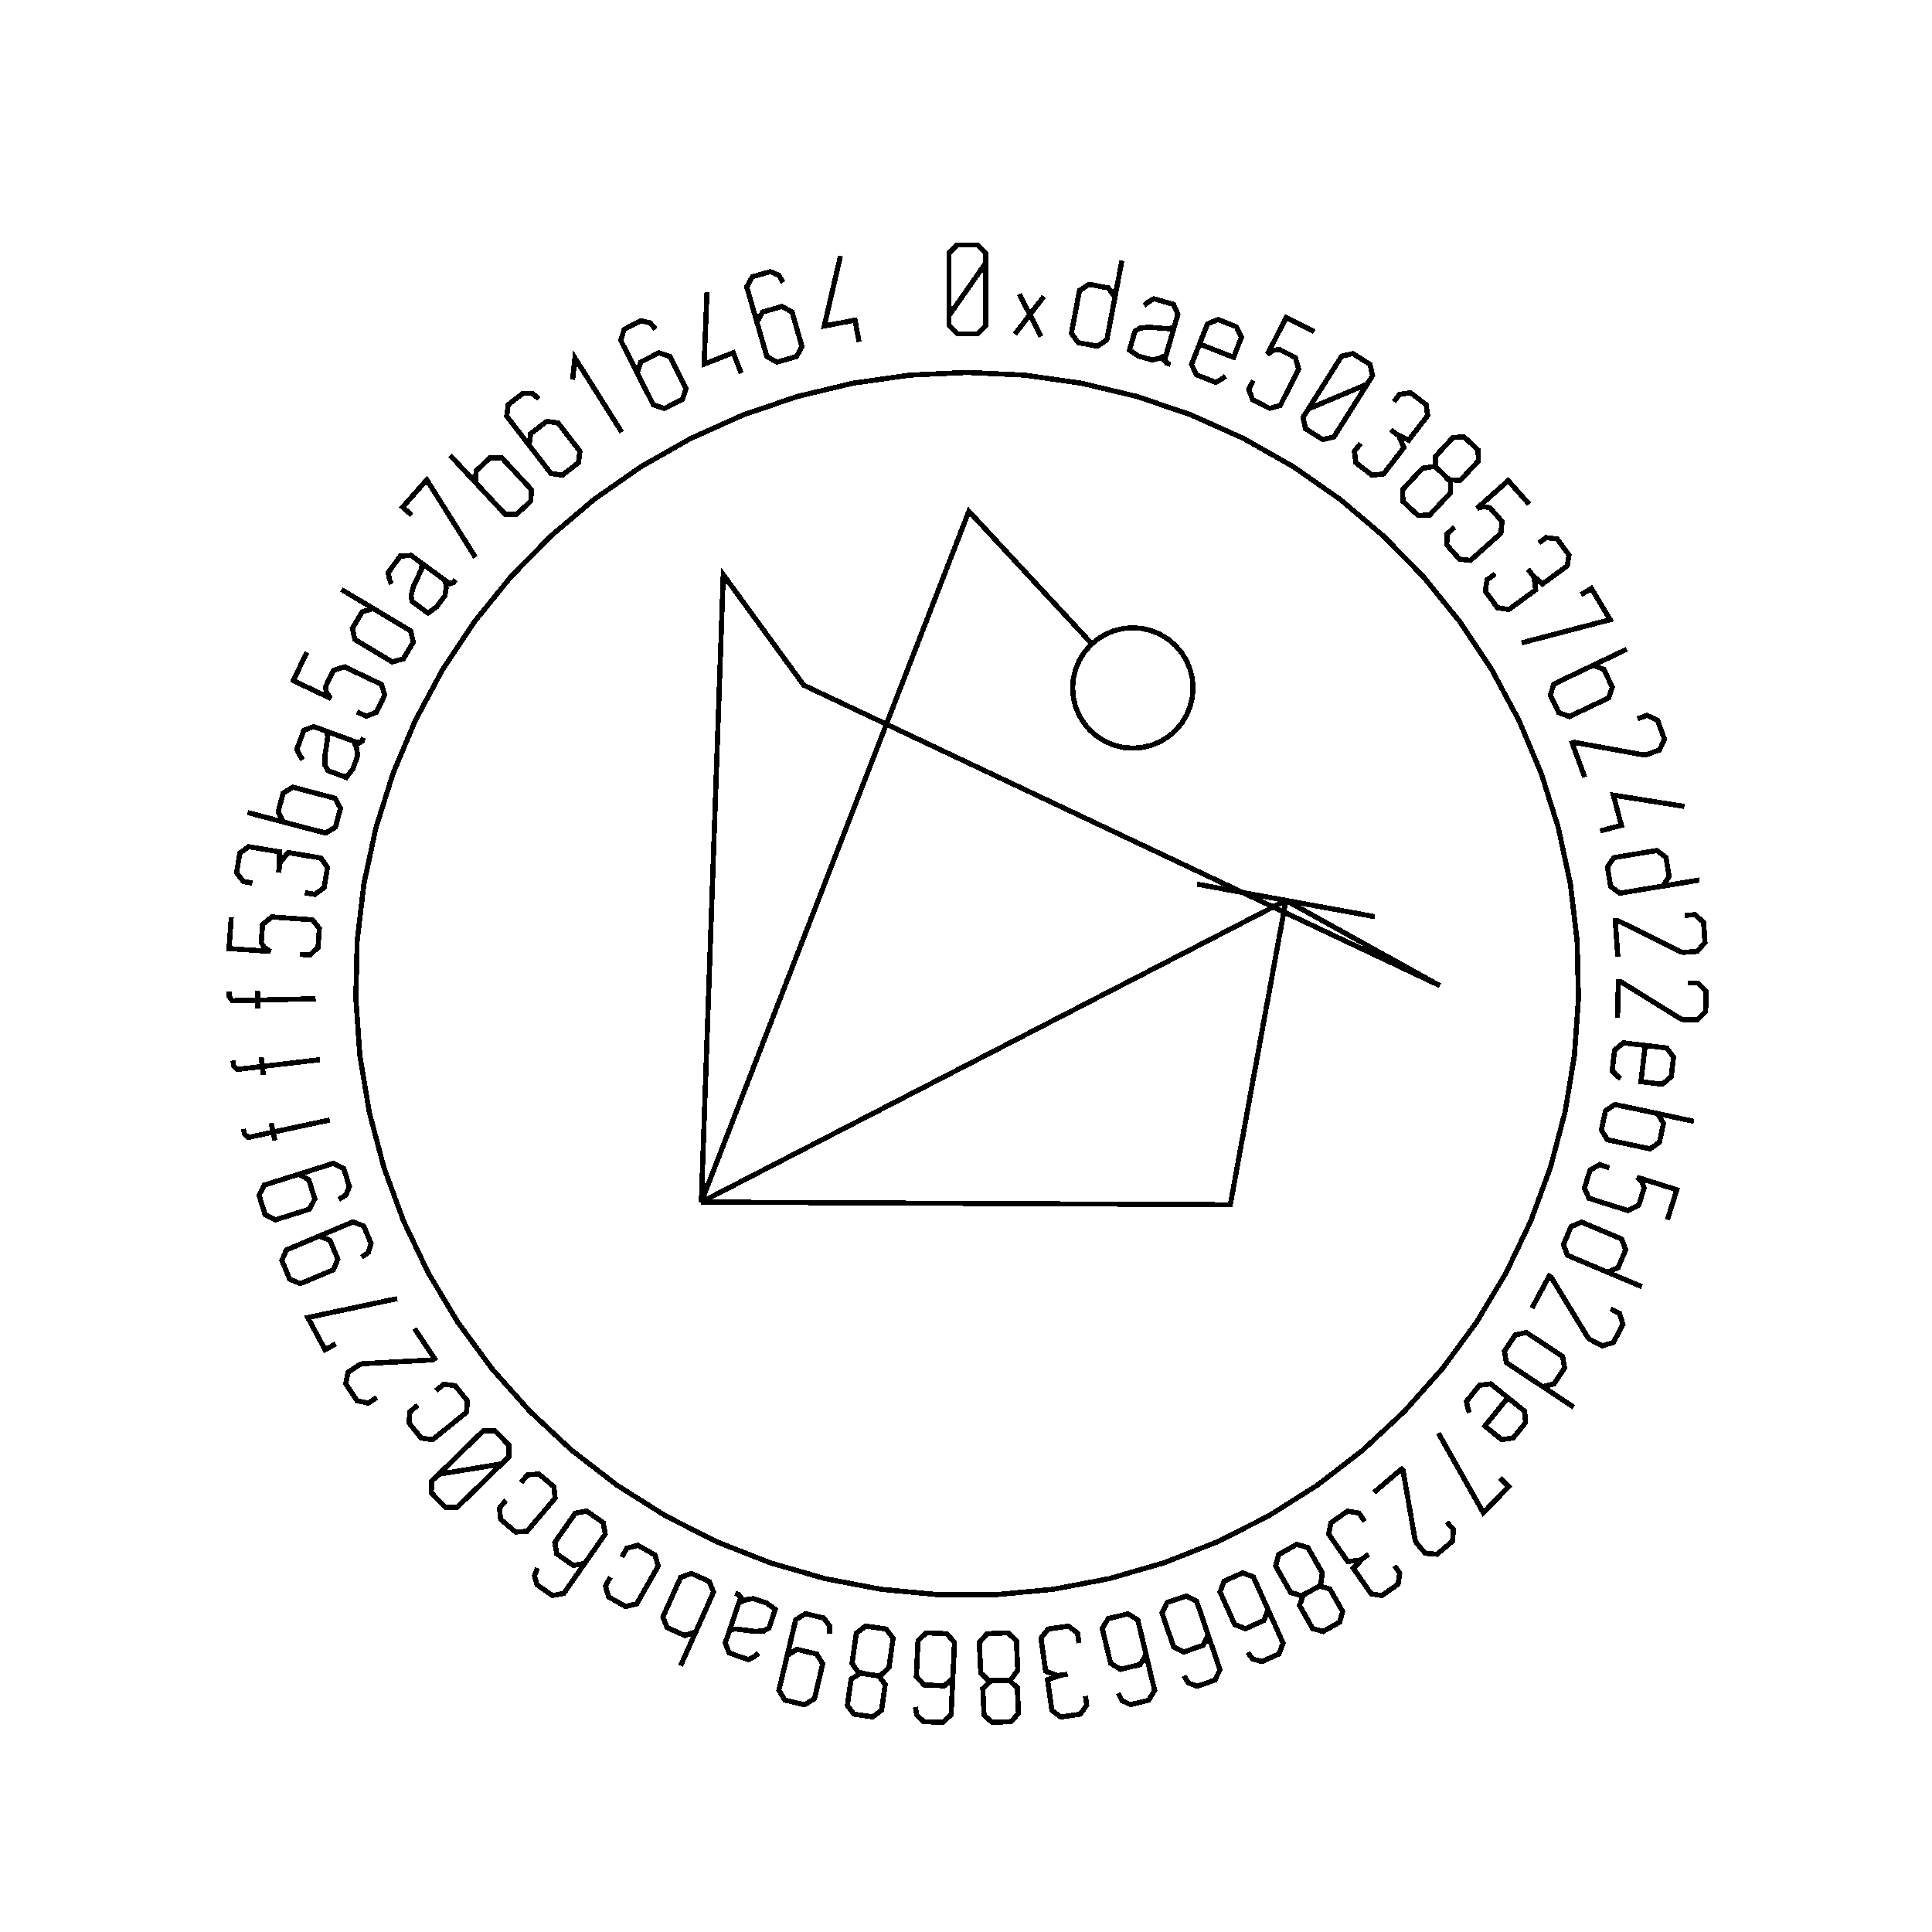 <?xml version="1.0" encoding="UTF-8" standalone="no"?>
<!-- Created with Inkscape (http://www.inkscape.org/) -->

<svg
   xmlns:dc="http://purl.org/dc/elements/1.1/"
   xmlns:cc="http://creativecommons.org/ns#"
   xmlns:rdf="http://www.w3.org/1999/02/22-rdf-syntax-ns#"
   xmlns:svg="http://www.w3.org/2000/svg"
   xmlns="http://www.w3.org/2000/svg"
   xmlns:sodipodi="http://sodipodi.sourceforge.net/DTD/sodipodi-0.dtd"
   xmlns:inkscape="http://www.inkscape.org/namespaces/inkscape"
   width="100mm"
   height="100mm"
   viewBox="0 0 100 100"
   version="1.1"
   id="svg19124"
   inkscape:version="0.92.3 (2405546, 2018-03-11)"
   sodipodi:docname="inkscape_template_TMP.svg"
   shape-rendering="crispEdges">
  <sodipodi:namedview
     pagecolor="#ffffff"
     bordercolor="#666666"
     borderopacity="1"
     objecttolerance="10"
     gridtolerance="10"
     guidetolerance="10"
     inkscape:pageopacity="0"
     inkscape:pageshadow="2"
     inkscape:window-width="1568"
     inkscape:window-height="1550"
     id="namedview24021"
     showgrid="false"
     inkscape:zoom="0.62441667"
     inkscape:cx="712.66515"
     inkscape:cy="409.98265"
     inkscape:window-x="0"
     inkscape:window-y="0"
     inkscape:window-maximized="0"
     inkscape:current-layer="layer1" />
  <defs
     id="defs19118" />
  <g
     transform="translate(0,-197)"
     id="layer1"
     inkscape:groupmode="layer"
     inkscape:label="Layer 1">
    <g
       id="g24447"
       transform="matrix(0.265,0,0,0.265,0.107,197.974)">

<polyline fill="none" points="192.1,47.739 189.722,51.145 187.345,54.552 184.967,57.958 184.967,54.552 184.967,51.145 184.967,47.739 184.967,45.768 186.562,44.173 188.533,44.173 190.523,44.173 192.1,45.768 192.1,47.739 192.1,51.145 192.1,54.552 192.1,57.958 192.1,59.929 190.523,61.523 188.551,61.523 186.562,61.523 184.967,59.929 184.967,57.958" stroke="black" stroke-width="1" /><polyline fill="none" points="197.83,61.588 200.747,57.785 198.696,53.771 202.935,62.068 200.747,57.785 203.481,54.221" stroke="black" stroke-width="1" /><polyline fill="none" points="218.723,47.237 217.867,51.751 217.01,56.265 216.153,60.779 215.782,62.733 213.895,63.946 212.025,63.591 210.172,63.239 208.859,61.42 209.23,59.465 209.512,57.983 209.793,56.501 210.074,55.019 210.445,53.065 212.333,51.853 214.186,52.205 216.056,52.56 217.368,54.379 216.997,56.333" stroke="black" stroke-width="1" /><polyline fill="none" points="229.29,58.987 229.292,58.982 229.293,58.977 229.295,58.971 228.647,61.211 228,63.451 227.353,65.691 227.054,66.726 227.665,67.333 228.207,67.49 227.515,67.29 227.109,66.532 227.315,65.822 227.327,65.778 227.34,65.734 227.353,65.691 226.027,66.325 224.585,66.622 223.152,66.208 221.966,65.865 220.21,64.715 220.91,62.294 221.276,61.025 222.217,60.423 223.362,60.291 223.918,60.219 225.575,60.358 226.69,60.449 227.827,60.528 228.924,60.255 229.29,58.987 229.661,57.702 228.807,55.779 226.831,55.208 224.969,54.67 223.851,55.328 223.065,56.01" stroke="black" stroke-width="1" /><polyline fill="none" points="238.969,69.815 238.077,70.441 237.026,71.004 235.048,70.225 233.276,69.528 232.326,67.495 233.074,65.596 233.62,64.209 234.167,62.821 234.713,61.433 235.442,59.583 237.523,58.744 239.294,59.442 241.097,60.152 242.079,62.196 241.35,64.047 241.078,64.738 240.806,65.429 240.534,66.12 238.327,65.251 236.12,64.382 233.913,63.513" stroke="black" stroke-width="1" /><polyline fill="none" points="256.306,61.098 254.475,60.171 252.645,59.244 250.814,58.316 249.592,60.728 248.371,63.139 247.149,65.551 248.28,64.76 249.44,64.558 250.771,65.232 252.606,66.162 253.261,68.397 252.401,70.094 251.787,71.308 251.172,72.521 250.558,73.734 249.659,75.508 247.578,76.088 245.91,75.243 244.259,74.406 243.51,72.394 244.409,70.62" stroke="black" stroke-width="1" /><polyline fill="none" points="266.634,71.361 262.806,72.973 258.978,74.586 255.149,76.198 256.966,73.317 258.783,70.436 260.6,67.555 261.652,65.888 263.852,65.39 265.519,66.441 267.202,67.503 267.686,69.693 266.634,71.361 264.817,74.242 263.0,77.123 261.183,80.004 260.131,81.672 257.947,82.178 256.279,81.126 254.597,80.066 254.097,77.866 255.149,76.198" stroke="black" stroke-width="1" /><polyline fill="none" points="271.861,74.773 272.949,73.36 275.093,73.021 276.628,74.204 278.163,75.386 278.448,77.49 277.213,79.092 277.018,79.345 276.823,79.599 276.627,79.852 274.744,82.297 272.298,81.061 272.026,80.852 271.763,80.649 271.501,80.447 271.238,80.245 271.501,80.447 271.763,80.649 272.026,80.852 272.828,81.469 273.806,83.739 272.342,85.64 271.913,86.197 271.484,86.754 271.054,87.311 269.841,88.886 267.601,89.151 266.025,87.938 264.436,86.713 264.136,84.49 265.349,82.915" stroke="black" stroke-width="1" /><polyline fill="none" points="281.401,88.854 282.517,90.033 284.826,90.136 286.165,88.7 286.476,88.366 286.788,88.031 287.099,87.697 288.362,86.342 288.286,84.209 286.919,82.934 285.564,81.672 283.408,81.772 282.168,83.101 281.857,83.436 281.545,83.77 281.234,84.104 279.971,85.459 280.047,87.592 281.401,88.854 282.894,90.246 282.928,92.55 281.584,93.992 281.124,94.486 280.664,94.979 280.204,95.472 278.86,96.915 276.582,97.018 275.089,95.627 273.609,94.248 273.553,91.968 274.897,90.526 275.365,90.024 275.832,89.523 276.3,89.021 277.452,87.785 279.718,87.424" stroke="black" stroke-width="1" /><polyline fill="none" points="298.269,94.8 296.905,93.266 295.541,91.733 294.178,90.199 292.158,91.996 290.137,93.792 288.117,95.588 289.46,95.266 290.612,95.504 291.603,96.618 292.971,98.156 292.761,100.475 291.34,101.74 290.323,102.643 289.307,103.547 288.29,104.451 286.804,105.772 284.656,105.549 283.413,104.153 282.183,102.769 282.224,100.622 283.71,99.3" stroke="black" stroke-width="1" /><polyline fill="none" points="300.159,102.388 301.596,101.334 303.751,101.603 304.897,103.165 306.043,104.727 305.733,106.827 304.101,108.024 303.844,108.213 303.586,108.402 303.328,108.591 300.839,110.417 298.833,108.551 298.63,108.274 298.433,108.007 298.238,107.74 298.041,107.472 298.238,107.74 298.433,108.007 298.63,108.274 299.228,109.09 299.538,111.542 297.604,112.962 297.037,113.377 296.47,113.793 295.903,114.209 294.3,115.385 292.074,115.019 290.898,113.415 289.711,111.798 290.04,109.579 291.643,108.403" stroke="black" stroke-width="1" /><polyline fill="none" points="308.401,112.471 310.431,111.256 314.086,117.363 296.812,121.884" stroke="black" stroke-width="1" /><polyline fill="none" points="308.974,127.124 310.769,126.267 312.863,127.072 313.683,128.79 314.503,130.507 313.805,132.626 312.01,133.483 310.649,134.133 309.288,134.783 307.926,135.433 306.132,136.29 304.044,135.5 303.224,133.783 302.404,132.065 303.103,129.946 304.897,129.089 304.895,129.084 304.892,129.079 304.89,129.074 309.036,127.094 313.183,125.115 317.329,123.135" stroke="black" stroke-width="1" /><polyline fill="none" points="319.44,136.726 321.291,136.046 323.337,136.994 324.016,138.845 324.702,140.713 323.734,142.803 321.882,143.482 321.157,143.748 320.622,143.781 320.191,143.702 315.82,142.906 311.45,142.111 307.08,141.315 306.947,141.364 306.813,141.414 306.679,141.463 307.494,143.684 308.309,145.906 309.124,148.127" stroke="black" stroke-width="1" /><polyline fill="none" points="312.119,158.632 316.28,157.535 314.723,151.632 328.582,153.829" stroke="black" stroke-width="1" /><polyline fill="none" points="331.528,168.213 326.995,168.964 322.462,169.715 317.93,170.465 315.967,170.79 314.179,169.436 313.868,167.558 313.56,165.697 314.816,163.838 316.778,163.513 318.267,163.267 319.755,163.02 321.243,162.774 323.206,162.449 324.993,163.804 325.301,165.665 325.612,167.543 324.357,169.401 322.395,169.726" stroke="black" stroke-width="1" /><polyline fill="none" points="328.667,175.115 330.634,174.977 332.336,176.455 332.475,178.422 332.615,180.407 331.104,182.146 329.137,182.284 328.367,182.339 327.844,182.221 327.451,182.025 323.474,180.048 319.496,178.071 315.519,176.093 315.377,176.103 315.234,176.113 315.092,176.123 315.258,178.483 315.425,180.844 315.591,183.204" stroke="black" stroke-width="1" /><polyline fill="none" points="329.304,188.299 331.275,188.346 332.832,189.977 332.786,191.949 332.739,193.937 331.073,195.527 329.101,195.481 328.329,195.463 327.82,195.297 327.447,195.065 323.672,192.724 319.897,190.383 316.123,188.042 315.98,188.038 315.837,188.035 315.695,188.032 315.639,190.397 315.584,192.763 315.528,195.129" stroke="black" stroke-width="1" /><polyline fill="none" points="316.131,207.03 315.299,206.328 314.487,205.455 314.735,203.343 314.958,201.453 316.681,200.016 318.708,200.254 320.189,200.429 321.67,200.603 323.151,200.778 325.126,201.01 326.467,202.808 326.245,204.699 326.018,206.623 324.292,208.094 322.317,207.861 321.579,207.775 320.841,207.688 320.104,207.601 320.381,205.245 320.659,202.89 320.936,200.534" stroke="black" stroke-width="1" /><polyline fill="none" points="321.394,213.407 323.339,213.823 324.506,215.739 324.107,217.6 323.709,219.461 321.863,220.714 319.918,220.297 318.443,219.981 316.967,219.665 315.492,219.349 313.548,218.933 312.376,217.033 312.775,215.173 313.173,213.311 315.02,212.059 316.965,212.475 316.966,212.47 316.967,212.464 316.968,212.459 321.461,213.421 325.954,214.383 330.447,215.346" stroke="black" stroke-width="1" /><polyline fill="none" points="325.268,234.58 325.884,232.623 326.499,230.665 327.115,228.708 324.536,227.897 321.958,227.085 319.379,226.274 320.345,227.261 320.733,228.372 320.285,229.795 319.668,231.757 317.57,232.769 315.755,232.198 314.457,231.79 313.16,231.382 311.863,230.974 309.966,230.377 309.054,228.418 309.615,226.635 310.17,224.869 312.034,223.802 313.931,224.399" stroke="black" stroke-width="1" /><polyline fill="none" points="320.3,247.639 316.065,245.856 311.831,244.073 307.596,242.29 305.763,241.518 304.973,239.418 305.712,237.664 306.444,235.926 308.498,235.024 310.331,235.796 311.721,236.381 313.112,236.966 314.502,237.552 316.335,238.324 317.125,240.423 316.392,242.162 315.654,243.916 313.601,244.818 311.767,244.046" stroke="black" stroke-width="1" /><polyline fill="none" points="314.197,251.951 315.935,252.883 316.586,255.042 315.654,256.779 314.714,258.532 312.509,259.198 310.771,258.265 310.091,257.9 309.711,257.522 309.483,257.147 307.174,253.353 304.864,249.558 302.555,245.764 302.429,245.696 302.304,245.629 302.178,245.562 301.06,247.647 299.941,249.732 298.822,251.817" stroke="black" stroke-width="1" /><polyline fill="none" points="306.961,271.178 303.134,268.636 299.306,266.095 295.478,263.553 293.821,262.453 293.436,260.243 294.489,258.657 295.532,257.086 297.719,256.582 299.376,257.683 300.632,258.517 301.889,259.352 303.146,260.186 304.803,261.286 305.187,263.496 304.144,265.067 303.091,266.653 300.906,267.157 299.248,266.057" stroke="black" stroke-width="1" /><polyline fill="none" points="286.57,272.258 286.241,271.22 286.019,270.049 287.356,268.395 288.553,266.915 290.776,266.618 292.363,267.901 293.523,268.839 294.683,269.777 295.843,270.714 297.389,271.965 297.565,274.201 296.368,275.681 295.149,277.188 292.905,277.512 291.358,276.261 290.781,275.794 290.203,275.327 289.625,274.86 291.117,273.016 292.608,271.171 294.099,269.327" stroke="black" stroke-width="1" /><polyline fill="none" points="292.594,285.045 294.287,286.699 289.314,291.79 280.537,276.24" stroke="black" stroke-width="1" /><polyline fill="none" points="282.21,293.592 283.486,295.096 283.3,297.343 281.797,298.618 280.279,299.905 277.984,299.716 276.709,298.212 276.209,297.623 275.994,297.132 275.92,296.699 275.161,292.323 274.402,287.946 273.644,283.57 273.552,283.461 273.459,283.352 273.367,283.243 271.562,284.774 269.758,286.304 267.953,287.834" stroke="black" stroke-width="1" /><polyline fill="none" points="271.97,302.147 272.991,303.609 272.671,305.756 271.083,306.865 269.495,307.974 267.402,307.615 266.244,305.956 266.061,305.694 265.878,305.432 265.695,305.17 263.928,302.639 265.841,300.677 266.122,300.48 266.394,300.29 266.666,300.101 266.937,299.911 266.666,300.101 266.394,300.29 266.122,300.48 265.293,301.059 262.834,301.312 261.46,299.344 261.058,298.768 260.655,298.192 260.252,297.615 259.114,295.985 259.533,293.769 261.164,292.63 262.808,291.481 265.019,291.862 266.157,293.492" stroke="black" stroke-width="1" /><polyline fill="none" points="255.675,307.022 254.216,307.732 253.424,309.904 254.393,311.612 254.618,312.01 254.844,312.407 255.069,312.805 255.982,314.416 258.04,314.983 259.666,314.062 261.277,313.148 261.829,311.061 260.933,309.48 260.707,309.083 260.482,308.685 260.257,308.288 259.343,306.676 257.286,306.108 255.675,307.022 253.9,308.028 251.691,307.369 250.719,305.654 250.387,305.067 250.054,304.481 249.721,303.894 248.749,302.179 249.334,299.974 251.109,298.968 252.869,297.97 255.06,298.601 256.032,300.316 256.37,300.912 256.709,301.509 257.047,302.105 257.88,303.575 257.544,305.846" stroke="black" stroke-width="1" /><polyline fill="none" points="246.465,308.916 247.273,310.715 246.471,312.823 244.673,313.63 242.858,314.445 240.766,313.636 239.958,311.837 239.542,310.909 239.125,309.982 238.708,309.054 237.901,307.255 238.687,305.154 240.502,304.34 242.3,303.532 244.408,304.334 245.215,306.132 246.611,309.24 248.006,312.347 249.401,315.454 250.208,317.253 249.407,319.361 247.608,320.168 246.059,320.864 244.299,320.376 243.309,319.092" stroke="black" stroke-width="1" /><polyline fill="none" points="234.935,313.815 235.57,315.681 234.575,317.705 232.709,318.341 230.826,318.982 228.818,317.981 228.183,316.114 227.855,315.151 227.527,314.188 227.199,313.226 226.563,311.359 227.542,309.341 229.426,308.7 231.292,308.065 233.315,309.06 233.951,310.926 235.049,314.151 236.147,317.375 237.245,320.599 237.881,322.465 236.885,324.489 235.019,325.125 233.411,325.672 231.705,325.021 230.839,323.65" stroke="black" stroke-width="1" /><polyline fill="none" points="222.996,317.612 223.454,319.53 222.273,321.452 220.356,321.91 218.421,322.372 216.516,321.187 216.058,319.269 215.822,318.28 215.586,317.291 215.35,316.301 214.891,314.384 216.055,312.466 217.99,312.004 219.908,311.546 221.829,312.727 222.287,314.645 223.078,317.957 223.87,321.27 224.661,324.583 225.119,326.501 223.938,328.422 222.021,328.88 220.369,329.275 218.731,328.467 217.998,327.021" stroke="black" stroke-width="1" /><polyline fill="none" points="211.604,327.601 211.854,329.366 210.599,331.137 208.68,331.409 206.762,331.681 205.058,330.415 204.775,328.412 204.73,328.095 204.685,327.778 204.64,327.462 204.207,324.406 206.801,323.519 207.141,323.471 207.469,323.425 207.797,323.378 208.125,323.332 207.797,323.378 207.469,323.425 207.141,323.471 206.139,323.613 203.831,322.728 203.495,320.352 203.396,319.655 203.298,318.959 203.199,318.263 202.92,316.294 204.295,314.506 206.265,314.228 208.251,313.946 210.051,315.285 210.329,317.253" stroke="black" stroke-width="1" /><polyline fill="none" points="194.865,324.586 193.242,324.56 191.554,326.14 191.647,328.101 191.668,328.558 191.689,329.014 191.711,329.471 191.798,331.321 193.377,332.757 195.244,332.67 197.094,332.583 198.529,330.97 198.444,329.155 198.423,328.698 198.401,328.242 198.38,327.786 198.293,325.935 196.714,324.499 194.865,324.586 192.826,324.682 191.154,323.095 191.062,321.126 191.03,320.453 190.999,319.779 190.967,319.105 190.875,317.136 192.393,315.434 194.431,315.338 196.452,315.243 198.121,316.796 198.214,318.765 198.246,319.45 198.278,320.135 198.31,320.82 198.389,322.508 197.064,324.381" stroke="black" stroke-width="1" /><polyline fill="none" points="185.793,322.114 185.701,324.083 184.033,325.602 182.064,325.51 180.076,325.416 178.576,323.749 178.668,321.779 178.716,320.763 178.763,319.748 178.811,318.731 178.904,316.762 180.554,315.243 182.541,315.337 184.51,315.429 186.028,317.096 185.936,319.066 185.776,322.468 185.617,325.87 185.457,329.273 185.365,331.242 183.697,332.76 181.728,332.668 180.032,332.588 178.682,331.358 178.379,329.765" stroke="black" stroke-width="1" /><polyline fill="none" points="169.378,323.386 167.789,323.059 165.836,324.296 165.561,326.24 165.497,326.692 165.433,327.145 165.369,327.597 165.109,329.431 166.393,331.137 168.244,331.399 170.077,331.658 171.788,330.342 172.043,328.542 172.107,328.09 172.171,327.637 172.235,327.185 172.495,325.351 171.212,323.646 169.378,323.386 167.358,323.1 166.011,321.23 166.287,319.278 166.382,318.61 166.476,317.942 166.571,317.275 166.847,315.323 168.656,313.933 170.677,314.219 172.68,314.503 174.031,316.34 173.754,318.292 173.658,318.971 173.562,319.65 173.466,320.329 173.229,322.002 171.577,323.595" stroke="black" stroke-width="1" /><polyline fill="none" points="152.899,321.579 153.357,319.661 155.262,318.477 157.18,318.935 159.114,319.397 160.294,321.318 159.837,323.236 159.6,324.225 159.364,325.215 159.127,326.204 158.669,328.122 156.749,329.303 154.83,328.845 152.896,328.383 151.732,326.465 152.19,324.547 152.981,321.235 153.772,317.922 154.564,314.609 155.022,312.691 156.927,311.507 158.845,311.965 160.495,312.359 161.593,313.82 161.593,315.442" stroke="black" stroke-width="1" /><polyline fill="none" points="141.684,315.959 141.682,315.964 141.681,315.969 141.679,315.974 142.43,313.767 143.182,311.56 143.934,309.353 144.281,308.333 143.698,307.698 143.164,307.516 143.846,307.748 144.216,308.524 143.978,309.224 143.963,309.267 143.948,309.31 143.934,309.353 145.288,308.782 146.742,308.553 148.154,309.034 149.323,309.432 151.023,310.663 150.21,313.048 149.785,314.298 148.816,314.856 147.666,314.934 147.108,314.98 145.46,314.763 144.35,314.62 143.218,314.488 142.11,314.709 141.684,315.959 141.253,317.224 142.016,319.186 143.964,319.849 145.798,320.474 146.946,319.869 147.763,319.224" stroke="black" stroke-width="1" /><polyline fill="none" points="136.312,313.23 135.498,315.044 133.38,315.784 131.644,315.005 129.908,314.225 129.069,312.158 129.884,310.344 130.502,308.967 131.12,307.591 131.738,306.215 132.552,304.401 134.655,303.653 136.391,304.432 138.127,305.212 138.965,307.28 138.151,309.094 138.156,309.096 138.161,309.099 138.166,309.101 136.284,313.293 134.402,317.484 132.52,321.676" stroke="black" stroke-width="1" /><polyline fill="none" points="121.056,300.434 122.037,298.704 124.2,298.157 125.856,299.096 127.512,300.034 128.167,302.18 127.186,303.91 126.442,305.223 125.698,306.535 124.954,307.847 123.973,309.577 121.796,310.116 120.14,309.177 118.484,308.239 117.843,306.102 118.824,304.372" stroke="black" stroke-width="1" /><polyline fill="none" points="114.934,300.071 113.805,301.687 111.585,302.082 109.969,300.954 108.337,299.815 107.957,297.604 109.086,295.987 109.668,295.153 110.251,294.319 110.833,293.486 111.962,291.869 114.168,291.464 115.799,292.604 117.415,293.732 117.81,295.952 116.681,297.569 114.731,300.362 112.781,303.154 110.831,305.947 109.702,307.563 107.482,307.958 105.866,306.829 104.473,305.857 103.988,304.097 104.582,302.587" stroke="black" stroke-width="1" /><polyline fill="none" points="101.368,285.896 102.654,284.379 104.881,284.245 106.333,285.476 107.785,286.707 108.029,288.937 106.742,290.454 105.767,291.604 104.791,292.755 103.815,293.906 102.529,295.423 100.289,295.546 98.837,294.315 97.386,293.084 97.154,290.865 98.441,289.348" stroke="black" stroke-width="1" /><polyline fill="none" points="85.291,284.284 89.39,283.605 93.488,282.925 97.586,282.246 95.149,284.627 92.713,287.007 90.276,289.387 88.866,290.764 86.61,290.738 85.233,289.327 83.842,287.904 83.881,285.662 85.291,284.284 87.728,281.904 90.165,279.524 92.601,277.144 94.012,275.766 96.254,275.78 97.632,277.191 99.022,278.613 98.996,280.868 97.586,282.246" stroke="black" stroke-width="1" /><polyline fill="none" points="84.735,267.941 86.282,266.691 88.495,266.974 89.692,268.454 90.889,269.934 90.712,272.171 89.166,273.421 87.993,274.37 86.82,275.318 85.647,276.267 84.1,277.517 81.876,277.221 80.68,275.74 79.483,274.26 79.669,272.037 81.216,270.787" stroke="black" stroke-width="1" /><polyline fill="none" points="73.17,269.276 71.527,270.367 69.317,269.92 68.226,268.277 67.126,266.62 67.582,264.362 69.224,263.272 69.868,262.844 70.381,262.689 70.819,262.665 75.254,262.424 79.69,262.182 84.125,261.941 84.244,261.862 84.362,261.783 84.481,261.704 83.172,259.733 81.864,257.761 80.555,255.79" stroke="black" stroke-width="1" /><polyline fill="none" points="65.167,258.825 63.082,259.943 59.718,253.672 77.184,249.966" stroke="black" stroke-width="1" /><polyline fill="none" points="60.144,238.522 61.961,237.757 64.043,238.593 64.808,240.41 65.58,242.243 64.73,244.331 62.912,245.096 61.975,245.491 61.037,245.886 60.1,246.28 58.282,247.046 56.194,246.196 55.429,244.378 54.657,242.545 55.514,240.472 57.331,239.707 60.471,238.385 63.61,237.063 66.749,235.741 68.566,234.976 70.647,235.811 71.413,237.629 72.071,239.193 71.543,240.942 70.235,241.902" stroke="black" stroke-width="1" /><polyline fill="none" points="56.024,226.283 57.905,225.691 59.899,226.718 60.491,228.599 61.088,230.497 60.045,232.495 58.164,233.087 57.194,233.392 56.224,233.698 55.253,234.003 53.372,234.595 51.373,233.553 50.781,231.671 50.184,229.774 51.232,227.791 53.113,227.199 56.362,226.177 59.611,225.155 62.86,224.133 64.741,223.541 66.735,224.568 67.327,226.449 67.836,228.068 67.146,229.759 65.754,230.593" stroke="black" stroke-width="1" /><polyline fill="none" points="47.135,216.832 47.343,217.804 48.102,218.483 49.343,218.217 50.544,217.96 51.745,217.703 52.947,217.445 52.82,216.853 52.693,216.261 52.566,215.669 52.81,216.809 53.055,217.949 53.299,219.089 53.181,218.541 53.064,217.993 52.947,217.445 56.64,216.654 60.334,215.863 64.028,215.072" stroke="black" stroke-width="1" /><polyline fill="none" points="45.103,203.47 45.219,204.457 45.911,205.204 47.171,205.056 48.392,204.912 49.612,204.769 50.832,204.625 50.761,204.023 50.69,203.422 50.62,202.821 50.756,203.978 50.892,205.136 51.029,206.294 50.963,205.738 50.898,205.181 50.832,204.625 54.583,204.183 58.335,203.741 62.086,203.299" stroke="black" stroke-width="1" /><polyline fill="none" points="44.331,189.976 44.354,190.97 44.974,191.779 46.242,191.749 47.47,191.72 48.699,191.691 49.927,191.662 49.913,191.057 49.898,190.452 49.884,189.846 49.912,191.012 49.939,192.177 49.966,193.343 49.953,192.783 49.94,192.223 49.927,191.662 53.703,191.574 57.48,191.485 61.256,191.397" stroke="black" stroke-width="1" /><polyline fill="none" points="44.769,175.452 44.625,177.499 44.481,179.546 44.336,181.593 47.033,181.783 49.73,181.973 52.426,182.163 51.258,181.428 50.622,180.437 50.727,178.949 50.872,176.897 52.677,175.426 54.575,175.56 55.932,175.655 57.289,175.751 58.645,175.846 60.629,175.986 61.971,177.679 61.84,179.544 61.71,181.391 60.145,182.861 58.161,182.722" stroke="black" stroke-width="1" /><polyline fill="none" points="48.877,168.798 47.117,168.506 45.805,166.777 46.121,164.865 46.438,162.954 48.157,161.709 50.153,162.039 50.468,162.091 50.784,162.144 51.099,162.196 54.144,162.7 54.212,165.44 54.155,165.779 54.101,166.106 54.047,166.433 53.993,166.759 54.047,166.433 54.101,166.106 54.155,165.779 54.321,164.78 55.858,162.845 58.225,163.237 58.919,163.352 59.613,163.467 60.306,163.582 62.268,163.906 63.561,165.755 63.236,167.717 62.908,169.696 61.091,171.011 59.13,170.686" stroke="black" stroke-width="1" /><polyline fill="none" points="56.92,157.392 54.997,156.884 53.92,154.916 54.406,153.076 54.891,151.236 56.794,150.071 58.717,150.578 60.176,150.963 61.635,151.347 63.093,151.732 65.016,152.239 66.097,154.191 65.612,156.031 65.126,157.872 63.223,159.037 61.3,158.53 61.299,158.535 61.297,158.54 61.296,158.546 56.853,157.374 52.411,156.202 47.968,155.03" stroke="black" stroke-width="1" /><polyline fill="none" points="62.174,138.709 62.169,138.707 62.163,138.705 62.158,138.703 64.347,139.506 66.536,140.31 68.725,141.113 69.736,141.484 70.385,140.917 70.579,140.387 70.331,141.063 69.547,141.415 68.853,141.16 68.81,141.144 68.768,141.128 68.725,141.113 69.264,142.48 69.459,143.939 68.945,145.339 68.52,146.498 67.249,148.169 64.883,147.301 63.644,146.846 63.109,145.865 63.058,144.714 63.025,144.154 63.281,142.512 63.449,141.405 63.608,140.277 63.413,139.164 62.174,138.709 60.918,138.248 58.94,138.965 58.231,140.897 57.563,142.716 58.141,143.877 58.767,144.71" stroke="black" stroke-width="1" /><polyline fill="none" points="59.544,123.699 58.66,125.551 57.776,127.403 56.891,129.255 59.331,130.42 61.77,131.584 64.21,132.749 63.392,131.637 63.164,130.482 63.806,129.136 64.693,127.279 66.912,126.572 68.629,127.392 69.856,127.978 71.084,128.564 72.311,129.15 74.106,130.007 74.734,132.074 73.928,133.761 73.131,135.431 71.136,136.227 69.341,135.37" stroke="black" stroke-width="1" /><polyline fill="none" points="66.293,111.466 70.236,113.825 74.179,116.184 78.122,118.544 79.829,119.565 80.316,121.754 79.339,123.388 78.37,125.006 76.21,125.612 74.503,124.59 73.209,123.816 71.914,123.041 70.62,122.266 68.913,121.245 68.426,119.056 69.394,117.437 70.372,115.804 72.531,115.198 74.238,116.22" stroke="black" stroke-width="1" /><polyline fill="none" points="80.964,105.593 80.96,105.59 80.955,105.587 80.951,105.584 82.831,106.963 84.711,108.342 86.59,109.721 87.459,110.359 88.24,109.994 88.574,109.539 88.147,110.12 87.297,110.24 86.701,109.802 86.664,109.775 86.627,109.748 86.59,109.721 86.729,111.185 86.511,112.641 85.629,113.843 84.898,114.838 83.214,116.091 81.182,114.6 80.117,113.819 79.876,112.728 80.146,111.607 80.27,111.061 80.972,109.554 81.441,108.538 81.907,107.498 82.029,106.374 80.964,105.593 79.886,104.802 77.786,104.942 76.569,106.6 75.423,108.163 75.655,109.439 76.025,110.413" stroke="black" stroke-width="1" /><polyline fill="none" points="79.995,96.94 78.227,95.368 82.956,90.049 92.451,105.17" stroke="black" stroke-width="1" /><polyline fill="none" points="93.8,91.996 92.444,90.541 92.583,88.303 93.976,87.005 95.368,85.707 97.599,85.737 98.955,87.192 99.984,88.295 101.012,89.399 102.041,90.502 103.397,91.957 103.27,94.185 101.878,95.483 100.485,96.781 98.254,96.75 96.898,95.296 96.894,95.299 96.89,95.303 96.886,95.307 93.753,91.946 90.621,88.585 87.488,85.224" stroke="black" stroke-width="1" /><polyline fill="none" points="104.147,84.844 102.944,83.282 103.234,81.045 104.795,79.842 106.371,78.628 108.594,78.929 109.798,80.491 110.418,81.296 111.039,82.102 111.66,82.908 112.863,84.47 112.587,86.695 111.011,87.91 109.449,89.113 107.213,88.823 106.01,87.261 103.931,84.563 101.852,81.865 99.773,79.166 98.57,77.605 98.86,75.368 100.421,74.165 101.767,73.129 103.591,73.195 104.853,74.213" stroke="black" stroke-width="1" /><polyline fill="none" points="111.437,70.503 111.884,66.228 121.029,80.729" stroke="black" stroke-width="1" /><polyline fill="none" points="124.954,70.933 124.063,69.174 124.765,67.031 126.523,66.14 128.298,65.241 130.426,65.951 131.317,67.71 131.777,68.617 132.237,69.525 132.696,70.432 133.587,72.191 132.901,74.326 131.126,75.225 129.367,76.116 127.224,75.414 126.333,73.655 124.794,70.617 123.255,67.578 121.716,64.54 120.825,62.781 121.527,60.638 123.285,59.747 124.8,58.98 126.581,59.385 127.63,60.621" stroke="black" stroke-width="1" /><polyline fill="none" points="144.38,69.222 142.803,65.218 137.123,67.455 137.684,53.434" stroke="black" stroke-width="1" /><polyline fill="none" points="147.99,61.147 147.443,59.252 148.532,57.277 150.426,56.73 152.337,56.177 154.295,57.272 154.843,59.166 155.125,60.143 155.407,61.12 155.69,62.097 156.237,63.992 155.165,65.961 153.253,66.514 151.359,67.061 149.385,65.972 148.837,64.078 147.892,60.806 146.946,57.533 146,54.261 145.453,52.367 146.542,50.392 148.436,49.845 150.067,49.374 151.741,50.103 152.542,51.514" stroke="black" stroke-width="1" /><polyline fill="none" points="167.394,63.087 166.591,58.859 160.594,59.998 163.759,46.327" stroke="black" stroke-width="1" /><polyline fill="none" points="212.86,122.076 188.837,96.18 136.578,231.115 140.864,108.575 156.569,130.146 280.82,188.837 250.763,172.192 136.578,231.115 239.894,231.632 250.763,172.192" stroke="black" stroke-width="1" /><polyline fill="none" points="233.407,169.018 268.119,175.365" stroke="black" stroke-width="1" /><polyline fill="none" points="232.622,130.699 232.477,128.859 232.046,127.064 231.34,125.359 230.376,123.785 229.177,122.381 227.774,121.183 226.2,120.218 224.494,119.512 222.7,119.081 220.86,118.936 219.02,119.081 217.225,119.512 215.52,120.218 213.946,121.183 212.542,122.381 211.344,123.785 210.379,125.359 209.673,127.064 209.242,128.859 209.097,130.699 209.242,132.539 209.673,134.333 210.379,136.039 211.344,137.612 212.542,139.016 213.946,140.215 215.52,141.179 217.225,141.885 219.02,142.316 220.86,142.461 222.7,142.316 224.494,141.885 226.2,141.179 227.774,140.215 229.177,139.016 230.376,137.612 231.34,136.039 232.046,134.333 232.477,132.539 232.622,130.699" stroke="black" stroke-width="1" /><polyline fill="none" points="188.5,69.066 199.684,69.591 210.77,71.161 221.66,73.762 232.258,77.371 242.472,81.957 252.212,87.479 261.392,93.889 269.931,101.131 277.754,109.14 284.794,117.846 290.987,127.174 296.279,137.04 300.624,147.359 303.984,158.039 306.329,168.987 307.638,180.107 307.901,191.3 307.114,202.468 305.285,213.514 302.429,224.34 298.572,234.851 293.748,244.955 287.999,254.562 281.376,263.589 273.937,271.957 265.746,279.59 256.877,286.423 247.407,292.396 237.419,297.456 227.001,301.558 216.245,304.666 205.245,306.754 194.098,307.802 182.902,307.802 171.755,306.754 160.755,304.666 149.999,301.558 139.581,297.456 129.593,292.396 120.123,286.423 111.254,279.59 103.064,271.957 95.624,263.589 89.001,254.562 83.252,244.955 78.427,234.851 74.571,224.34 71.715,213.514 69.886,202.468 69.099,191.3 69.362,180.107 70.671,168.987 73.016,158.039 76.376,147.359 80.721,137.04 86.013,127.174 92.206,117.846 99.246,109.14 107.069,101.131 115.609,93.889 124.788,87.479 134.528,81.957 144.742,77.371 155.34,73.762 166.23,71.161 177.316,69.591 188.5,69.066" stroke="black" stroke-width="1" />

    </g>
  </g>
  <WCB
     pausedposy="0"
     pausedposx="0"
     lastknownposy="0"
     lastknownposx="0"
     lastpathnc="0"
     lastpath="0"
     node="0"
     layer="0" />
</svg>
